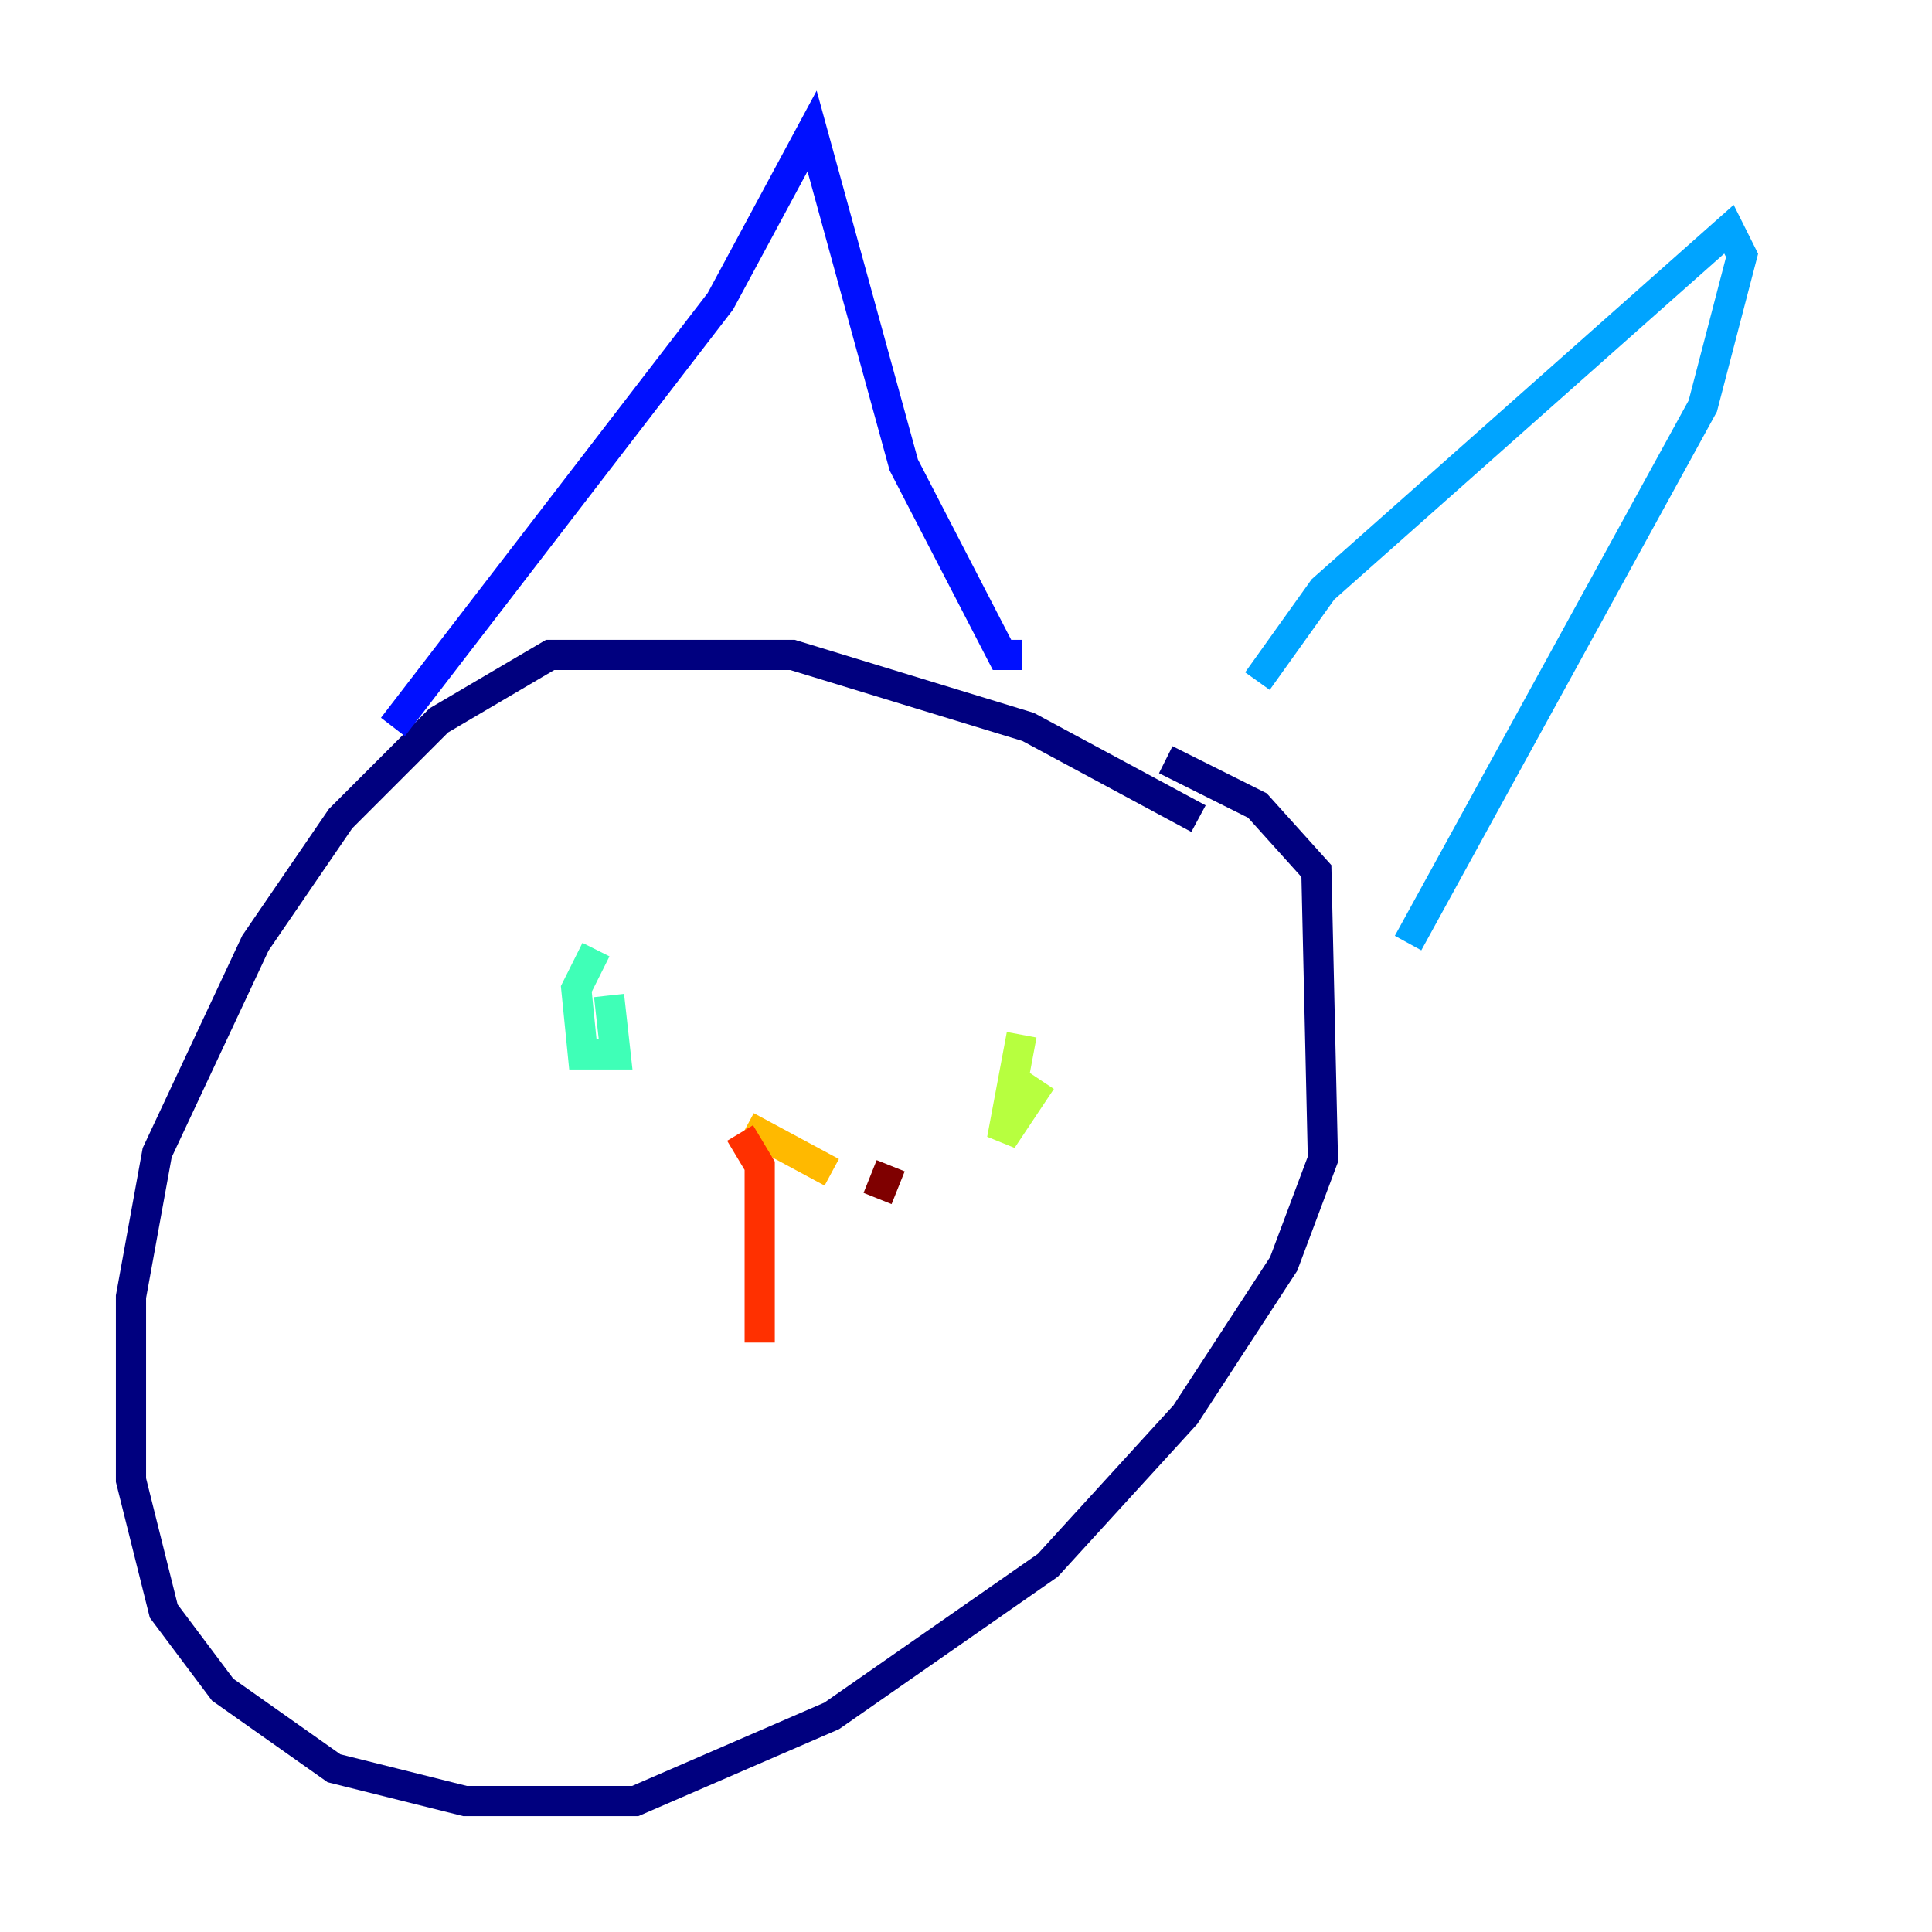 <?xml version="1.0" encoding="utf-8" ?>
<svg baseProfile="tiny" height="128" version="1.2" viewBox="0,0,128,128" width="128" xmlns="http://www.w3.org/2000/svg" xmlns:ev="http://www.w3.org/2001/xml-events" xmlns:xlink="http://www.w3.org/1999/xlink"><defs /><polyline fill="none" points="79.403,54.237 68.122,48.163 52.502,43.39 36.447,43.39 29.071,47.729 22.563,54.237 16.922,62.481 10.414,76.366 8.678,85.912 8.678,98.061 10.848,106.739 14.752,111.946 22.129,117.153 30.807,119.322 42.088,119.322 55.105,113.681 69.424,103.702 78.536,93.722 85.044,83.742 87.647,76.8 87.214,57.709 83.308,53.37 77.234,50.332" stroke="#00007f" stroke-width="2" /><polyline fill="none" points="26.034,48.163 47.729,19.959 53.803,8.678 59.878,30.807 66.386,43.39 67.688,43.39" stroke="#0010ff" stroke-width="2" /><polyline fill="none" points="83.308,45.125 87.647,39.051 114.549,15.186 115.417,16.922 112.814,26.902 93.288,62.481" stroke="#00a4ff" stroke-width="2" /><polyline fill="none" points="39.485,62.915 38.183,65.519 38.617,69.858 40.786,69.858 40.352,65.953" stroke="#3fffb7" stroke-width="2" /><polyline fill="none" points="67.688,68.556 66.386,75.498 68.99,71.593" stroke="#b7ff3f" stroke-width="2" /><polyline fill="none" points="49.464,74.63 55.105,77.668" stroke="#ffb900" stroke-width="2" /><polyline fill="none" points="49.031,75.064 50.332,77.234 50.332,88.949" stroke="#ff3000" stroke-width="2" /><polyline fill="none" points="59.01,77.234 58.142,79.403" stroke="#7f0000" stroke-width="2" /></svg>